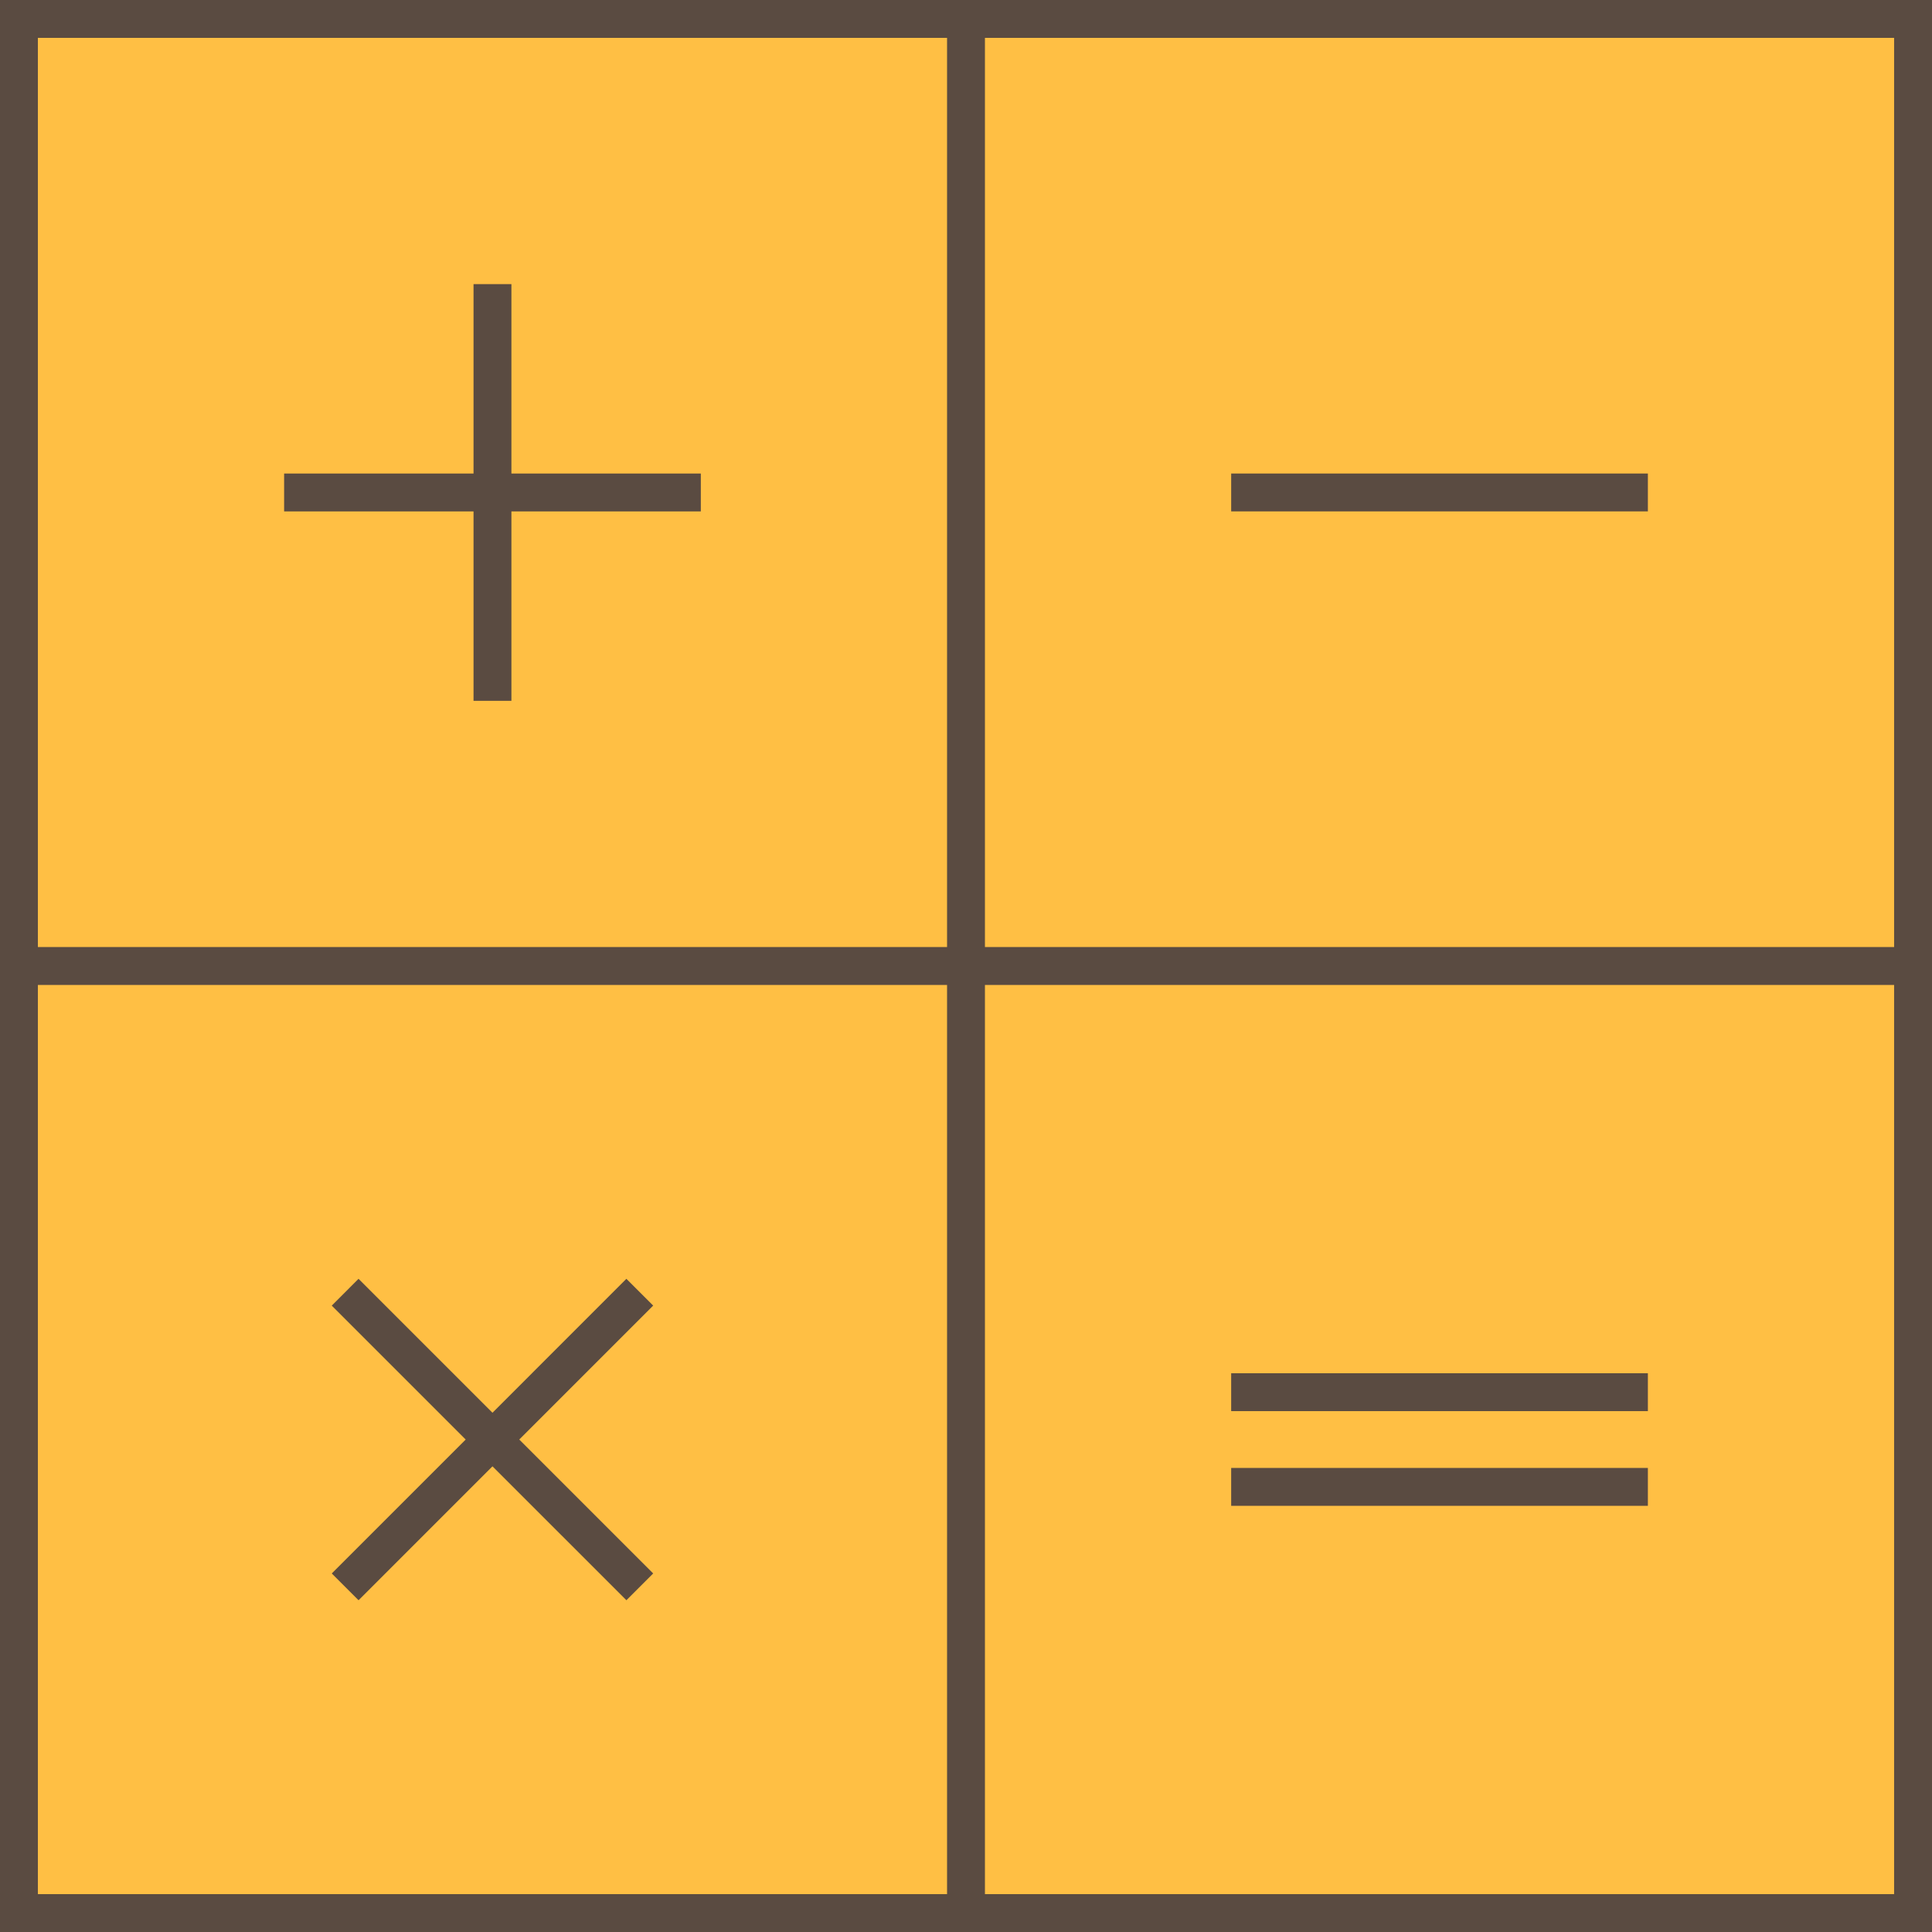 <svg xmlns="http://www.w3.org/2000/svg" width="102" height="102" viewBox="0 0 102 102">
    <g fill="none" fill-rule="evenodd">
        <path fill="#FFBF44" d="M1 1h100v100H1z"/>
        <path stroke="#5A4B41" stroke-width="2" d="M1 1h100v100H1z"/>
        <path fill="#5A4B41" d="M50 1h2v100h-2z"/>
        <path fill="#5A4B41" d="M1 50h100v2H1zM65 25h22v2H65z"/>
        <g fill="#5A4B41">
            <path d="M15 25h22v2H15z"/>
            <path d="M27 15v22h-2V15z"/>
        </g>
        <g fill="#5A4B41">
            <path d="M18.929 67.515L34.485 83.07l-1.414 1.414L17.515 68.93z"/>
            <path d="M34.485 68.929L18.93 84.485l-1.414-1.414L33.07 67.515z"/>
        </g>
        <g fill="#5A4B41">
            <path d="M65 72.5h22v2H65zM65 77.5h22v2H65z"/>
        </g>
    </g>
</svg>
